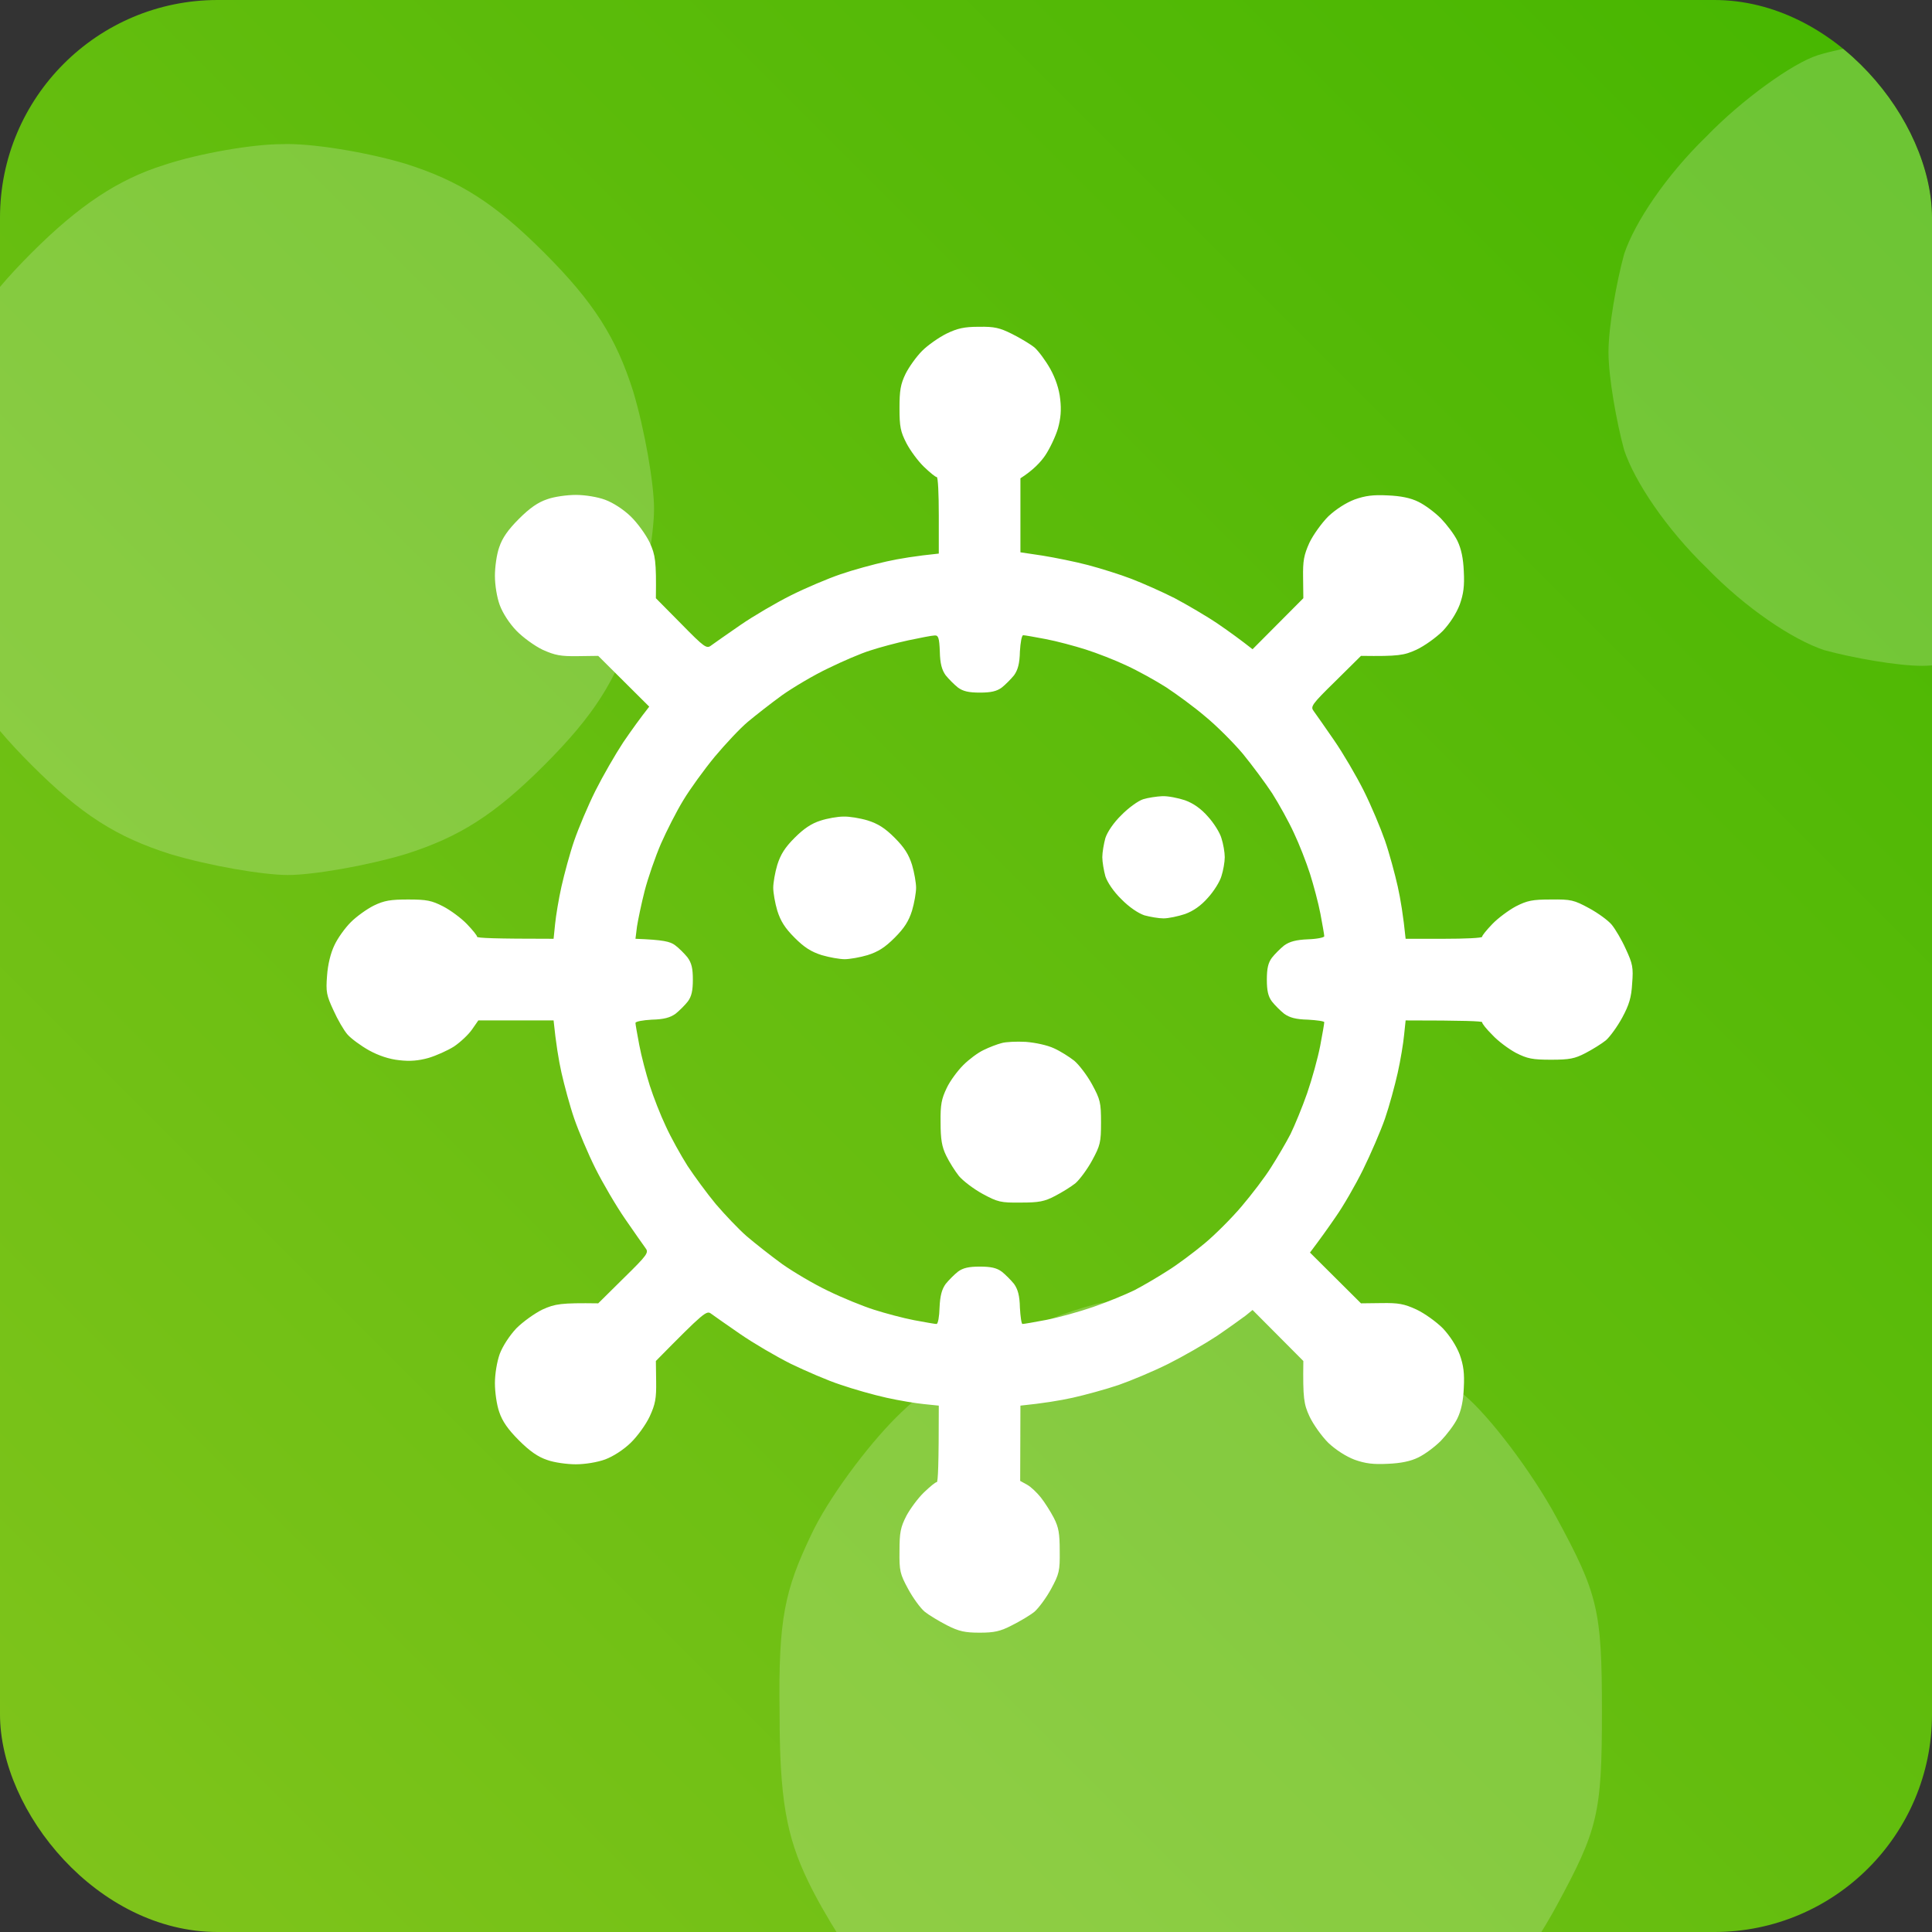 <svg width="71" height="71" viewBox="0 0 71 71" fill="none" xmlns="http://www.w3.org/2000/svg">
<rect x="0" y="0" width="71" height="71" fill="#333333" stroke="none"/>
<g clip-path="url(#clip0_374_37)">
<rect width="71" height="71" rx="8" fill="url(#paint0_linear_374_37)"/>
<g opacity="0.2" clip-path="url(#clip1_374_37)">
<path fill-rule="evenodd" clip-rule="evenodd" d="M35.904 -86.952C38.787 -87 39.796 -86.76 42.102 -85.606C43.639 -84.838 45.561 -83.685 46.33 -83.06C47.099 -82.387 48.444 -80.561 49.309 -79.024C50.318 -77.198 50.991 -75.18 51.183 -73.306C51.423 -71.288 51.279 -69.655 50.75 -67.781C50.318 -66.34 49.261 -64.082 48.396 -62.784C47.531 -61.487 46.09 -59.949 43.688 -58.412V-44.478L47.868 -43.854C50.222 -43.469 54.066 -42.701 56.42 -42.076C58.774 -41.451 62.474 -40.298 64.588 -39.481C66.702 -38.665 70.402 -37.031 72.756 -35.83C75.11 -34.581 78.81 -32.419 80.924 -30.977C83.038 -29.536 85.344 -27.854 87.41 -26.221L96.972 -35.83L96.923 -39.674C96.875 -42.893 97.068 -43.95 98.125 -46.304C98.845 -47.794 100.431 -50.004 101.68 -51.253C103.121 -52.598 104.995 -53.799 106.629 -54.424C108.647 -55.145 110.136 -55.337 112.875 -55.193C115.325 -55.097 117.199 -54.712 118.641 -53.992C119.842 -53.415 121.716 -52.022 122.869 -50.869C123.974 -49.715 125.415 -47.842 125.992 -46.64C126.712 -45.151 127.097 -43.325 127.193 -40.875C127.337 -38.136 127.145 -36.647 126.424 -34.629C125.8 -32.995 124.598 -31.121 123.253 -29.68C122.004 -28.431 119.794 -26.845 118.256 -26.124C115.95 -25.067 114.893 -24.875 107.83 -24.971L103.025 -20.215C98.509 -15.794 98.269 -15.41 98.941 -14.545C99.326 -14.017 101.055 -11.566 102.737 -9.116C104.467 -6.617 106.965 -2.341 108.359 0.445C109.752 3.232 111.53 7.46 112.346 9.815C113.163 12.169 114.22 16.109 114.749 18.463C115.277 20.817 115.806 24.037 116.238 28.313H123.445C127.385 28.313 130.652 28.169 130.652 27.928C130.604 27.736 131.469 26.679 132.574 25.526C133.631 24.421 135.649 22.931 136.995 22.211C139.157 21.106 140.118 20.913 143.625 20.913C147.373 20.865 147.949 21.01 150.784 22.547C152.466 23.46 154.387 24.853 155.06 25.67C155.733 26.487 156.934 28.505 157.703 30.235C159 33.021 159.144 33.742 158.904 36.721C158.76 39.364 158.327 40.757 157.03 43.159C156.117 44.841 154.724 46.763 153.955 47.435C153.186 48.06 151.409 49.165 150.111 49.838C148.093 50.895 147.084 51.087 143.625 51.087C140.118 51.087 139.157 50.895 136.995 49.79C135.649 49.069 133.631 47.58 132.574 46.426C131.469 45.321 130.604 44.264 130.652 44.024C130.652 43.832 127.385 43.688 116.238 43.688L115.95 46.426C115.806 47.964 115.277 51.183 114.749 53.537C114.22 55.892 113.163 59.831 112.346 62.186C111.53 64.54 109.656 68.864 108.214 71.795C106.773 74.726 104.467 78.714 103.073 80.684C101.728 82.654 100.046 85.008 98.221 87.41L107.83 96.972L111.674 96.924C114.893 96.876 115.95 97.068 118.256 98.125C119.794 98.846 122.004 100.431 123.253 101.68C124.598 103.122 125.8 104.995 126.424 106.629C127.145 108.647 127.337 110.137 127.193 112.875C127.097 115.326 126.712 117.151 125.992 118.641C125.415 119.842 123.974 121.716 122.869 122.869C121.716 124.022 119.842 125.415 118.641 125.992C117.199 126.713 115.325 127.097 112.875 127.193C110.136 127.337 108.647 127.145 106.629 126.424C104.995 125.8 103.121 124.599 101.68 123.253C100.431 122.004 98.845 119.794 98.125 118.256C97.068 115.95 96.875 114.893 96.972 107.83L87.41 98.221L86.113 99.278C85.344 99.855 82.942 101.584 80.684 103.122C78.425 104.611 74.341 106.965 71.555 108.359C68.768 109.752 64.54 111.53 62.185 112.347C59.783 113.163 55.891 114.22 53.537 114.749C51.135 115.278 47.964 115.806 43.688 116.238L43.639 130.412L44.937 131.133C45.657 131.517 46.81 132.622 47.531 133.535C48.252 134.448 49.357 136.178 49.982 137.379C50.895 139.157 51.087 140.31 51.087 143.625C51.135 147.373 50.991 147.949 49.453 150.784C48.54 152.466 47.099 154.388 46.33 155.06C45.561 155.685 43.639 156.838 42.102 157.607C39.892 158.76 38.739 159 36 159C33.261 159 32.108 158.76 29.85 157.607C28.36 156.838 26.439 155.685 25.67 155.06C24.853 154.388 23.46 152.466 22.547 150.784C21.009 147.949 20.865 147.373 20.913 143.625C20.913 140.118 21.105 139.157 22.21 136.995C22.931 135.649 24.421 133.631 25.526 132.574C26.679 131.469 27.736 130.604 27.928 130.653C28.168 130.653 28.312 127.385 28.312 116.238L25.526 115.95C24.036 115.806 20.817 115.278 18.463 114.749C16.061 114.22 12.169 113.115 9.814 112.299C7.412 111.53 3.232 109.704 0.445 108.359C-2.341 106.965 -6.618 104.467 -9.116 102.737C-11.566 101.056 -14.017 99.326 -14.545 98.942C-15.41 98.269 -15.794 98.509 -24.971 107.83L-24.923 111.674C-24.875 114.893 -25.068 115.95 -26.125 118.256C-26.845 119.794 -28.431 122.004 -29.728 123.253C-31.073 124.551 -32.995 125.8 -34.533 126.376C-35.974 126.905 -38.281 127.289 -40.058 127.289C-41.692 127.289 -44.142 126.953 -45.44 126.472C-47.169 125.896 -48.707 124.839 -50.773 122.773C-52.839 120.707 -53.896 119.169 -54.472 117.44C-54.953 116.094 -55.289 113.692 -55.289 112.01C-55.289 110.281 -54.905 107.974 -54.376 106.485C-53.8 104.995 -52.55 103.074 -51.253 101.68C-50.004 100.431 -47.794 98.846 -46.304 98.125C-43.95 97.068 -42.893 96.876 -35.83 96.972L-31.025 92.215C-26.509 87.795 -26.269 87.41 -26.941 86.546C-27.326 86.017 -29.055 83.567 -30.737 81.116C-32.467 78.618 -34.965 74.342 -36.359 71.555C-37.752 68.768 -39.53 64.54 -40.346 62.186C-41.163 59.831 -42.22 55.892 -42.749 53.537C-43.277 51.183 -43.806 47.964 -44.238 43.688H-58.412L-59.613 45.417C-60.286 46.378 -61.775 47.772 -62.977 48.589C-64.178 49.357 -66.34 50.318 -67.781 50.751C-69.655 51.279 -71.289 51.423 -73.307 51.183C-75.18 50.991 -77.198 50.318 -79.024 49.309C-80.562 48.444 -82.388 47.099 -83.06 46.33C-83.733 45.562 -84.934 43.495 -85.703 41.766C-87 38.979 -87.144 38.306 -86.904 35.279C-86.76 33.165 -86.231 31.003 -85.51 29.514C-84.886 28.169 -83.493 26.247 -82.436 25.19C-81.379 24.133 -79.457 22.739 -78.111 22.067C-76.141 21.106 -74.94 20.913 -71.625 20.913C-68.118 20.913 -67.205 21.106 -65.043 22.211C-63.649 22.931 -61.631 24.421 -60.574 25.526C-59.469 26.679 -58.604 27.736 -58.652 27.928C-58.652 28.169 -55.433 28.313 -44.238 28.313L-43.95 25.526C-43.806 24.037 -43.277 20.817 -42.749 18.463C-42.22 16.109 -41.163 12.169 -40.346 9.815C-39.53 7.46 -37.752 3.232 -36.359 0.445C-34.965 -2.341 -32.611 -6.425 -31.122 -8.683C-29.584 -10.942 -27.854 -13.344 -26.221 -15.41L-35.83 -24.971L-39.674 -24.923C-42.893 -24.875 -43.95 -25.067 -46.304 -26.124C-47.794 -26.845 -50.004 -28.431 -51.253 -29.728C-52.55 -31.073 -53.8 -32.995 -54.376 -34.533C-54.905 -35.974 -55.289 -38.28 -55.289 -40.058C-55.289 -41.692 -54.953 -44.142 -54.472 -45.439C-53.896 -47.169 -52.839 -48.706 -50.773 -50.773C-48.707 -52.839 -47.169 -53.895 -45.44 -54.472C-44.142 -54.953 -41.692 -55.289 -40.058 -55.289C-38.281 -55.289 -35.974 -54.904 -34.533 -54.376C-32.995 -53.799 -31.073 -52.55 -29.728 -51.253C-28.431 -50.004 -26.845 -47.794 -26.125 -46.304C-25.068 -43.95 -24.875 -42.893 -24.971 -35.83L-20.215 -31.025C-15.794 -26.509 -15.41 -26.269 -14.545 -26.941C-14.017 -27.326 -11.566 -29.055 -9.116 -30.737C-6.618 -32.467 -2.341 -34.965 0.445 -36.358C3.232 -37.752 7.412 -39.529 9.814 -40.346C12.169 -41.163 16.061 -42.22 18.463 -42.749C20.817 -43.277 24.036 -43.806 28.312 -44.238V-51.445C28.312 -55.433 28.168 -58.652 27.928 -58.652C27.736 -58.604 26.679 -59.469 25.526 -60.574C24.421 -61.631 22.931 -63.649 22.21 -65.042C21.105 -67.204 20.913 -68.117 20.913 -71.625C20.913 -74.94 21.105 -76.141 22.066 -78.111C22.739 -79.457 24.132 -81.378 25.189 -82.435C26.247 -83.492 28.312 -84.934 29.754 -85.654C31.82 -86.663 33.117 -86.952 35.856 -86.952H35.904ZM15.388 -25.98C13.658 -25.452 10.103 -23.914 7.46 -22.617C4.818 -21.368 0.926 -19.061 -1.188 -17.572C-3.302 -16.035 -6.185 -13.776 -7.627 -12.575C-9.068 -11.374 -11.855 -8.395 -13.873 -5.993C-15.891 -3.542 -18.533 0.109 -19.782 2.175C-21.08 4.289 -22.953 7.989 -24.011 10.391C-25.068 12.842 -26.461 16.878 -27.085 19.28C-27.71 21.73 -28.335 24.757 -28.527 26.006L-28.815 28.313C-23.53 28.505 -22.281 28.841 -21.368 29.514C-20.647 30.042 -19.59 31.099 -19.014 31.82C-18.245 32.877 -18.005 33.886 -18.005 36C-18.005 38.066 -18.245 39.171 -18.966 40.132C-19.494 40.805 -20.551 41.862 -21.272 42.438C-22.281 43.159 -23.482 43.495 -25.74 43.544C-27.422 43.64 -28.815 43.88 -28.815 44.168C-28.815 44.408 -28.479 46.33 -28.095 48.348C-27.71 50.414 -26.797 53.826 -26.125 55.94C-25.452 58.054 -24.107 61.513 -23.098 63.627C-22.137 65.741 -20.263 69.105 -19.014 71.074C-17.716 73.044 -15.314 76.311 -13.681 78.281C-11.999 80.251 -9.404 82.99 -7.867 84.335C-6.281 85.681 -3.302 88.035 -1.188 89.572C0.926 91.062 4.818 93.368 7.46 94.617C10.103 95.915 13.995 97.5 16.109 98.173C18.223 98.846 21.634 99.758 23.652 100.143C25.718 100.527 27.592 100.863 27.88 100.863C28.168 100.863 28.409 99.47 28.457 97.788C28.553 95.53 28.889 94.329 29.61 93.32C30.186 92.599 31.243 91.542 31.916 91.014C32.877 90.293 33.982 90.053 36.048 90.053C38.114 90.053 39.219 90.293 40.18 91.014C40.853 91.542 41.91 92.599 42.486 93.32C43.207 94.329 43.543 95.53 43.591 97.788C43.688 99.47 43.88 100.863 44.072 100.863C44.312 100.863 46.282 100.527 48.54 100.095C50.798 99.662 54.786 98.557 57.429 97.644C60.072 96.731 63.531 95.29 65.116 94.521C66.702 93.704 69.489 92.071 71.362 90.87C73.236 89.717 76.359 87.362 78.329 85.729C80.299 84.095 83.47 80.924 85.344 78.714C87.218 76.504 89.764 73.189 90.918 71.315C92.119 69.441 93.752 66.654 94.569 65.069C95.338 63.483 96.779 60.024 97.692 57.381C98.605 54.739 99.71 50.751 100.143 48.492C100.575 46.234 100.911 44.264 100.911 44.024C100.911 43.832 99.518 43.64 97.836 43.544C95.578 43.495 94.377 43.159 93.368 42.438C92.647 41.862 91.59 40.805 91.062 40.132C90.341 39.171 90.101 38.066 90.101 36C90.101 33.934 90.341 32.829 91.062 31.868C91.59 31.195 92.647 30.139 93.368 29.562C94.377 28.841 95.578 28.505 97.836 28.409C99.518 28.361 100.911 28.072 100.911 27.832C100.911 27.544 100.575 25.67 100.191 23.604C99.806 21.586 98.893 18.175 98.221 16.061C97.548 13.947 96.203 10.487 95.194 8.373C94.233 6.259 92.359 2.896 91.11 0.926C89.812 -1.044 87.314 -4.407 85.584 -6.521C83.807 -8.635 80.635 -11.806 78.522 -13.536C76.456 -15.314 73.092 -17.764 71.122 -19.061C69.152 -20.311 65.789 -22.185 63.675 -23.145C61.561 -24.154 58.102 -25.5 55.987 -26.172C53.873 -26.845 50.462 -27.758 48.396 -28.142C46.378 -28.527 44.504 -28.863 44.216 -28.863C43.928 -28.863 43.688 -27.47 43.591 -25.788C43.543 -23.53 43.207 -22.329 42.486 -21.32C41.91 -20.599 40.853 -19.542 40.18 -19.014C39.219 -18.293 38.114 -18.053 36.048 -18.053C33.982 -18.053 32.877 -18.293 31.916 -19.014C31.243 -19.542 30.186 -20.599 29.61 -21.32C28.889 -22.329 28.553 -23.53 28.505 -25.788C28.409 -28.383 28.216 -28.863 27.544 -28.815C27.063 -28.815 24.853 -28.383 22.595 -27.902C20.337 -27.422 17.118 -26.557 15.388 -25.98ZM70.402 1.454C71.459 1.406 73.38 1.791 74.678 2.223C76.279 2.8 77.721 3.825 79.002 5.298C80.107 6.499 81.26 8.325 81.548 9.382C81.885 10.391 82.173 12.025 82.173 12.938C82.173 13.851 81.885 15.484 81.548 16.493C81.26 17.55 80.107 19.376 79.002 20.577C77.721 22.051 76.279 23.076 74.678 23.652C73.38 24.085 71.555 24.469 70.642 24.469C69.729 24.469 68.095 24.181 67.038 23.892C65.885 23.508 64.156 22.355 62.714 20.865C61.225 19.424 60.072 17.694 59.687 16.541C59.399 15.484 59.111 13.851 59.111 12.938C59.111 12.025 59.399 10.391 59.687 9.334C60.072 8.181 61.225 6.451 62.714 5.01C64.011 3.665 65.885 2.319 66.798 2.031C67.711 1.743 69.344 1.503 70.402 1.454ZM10.343 5.298C11.4 5.25 13.466 5.587 14.907 6.019C16.877 6.644 18.175 7.46 20 9.286C21.826 11.112 22.643 12.409 23.268 14.379C23.7 15.82 24.036 17.79 24.036 18.703C24.036 19.616 23.7 21.586 23.268 23.027C22.643 24.997 21.826 26.295 20 28.12C18.175 29.946 16.877 30.763 14.907 31.388C13.466 31.82 11.496 32.156 10.583 32.156C9.67 32.156 7.7 31.82 6.259 31.388C4.289 30.763 2.992 29.946 1.166 28.12C-0.66 26.295 -1.477 24.997 -2.101 23.027C-2.534 21.586 -2.87 19.616 -2.87 18.703C-2.87 17.79 -2.534 15.82 -2.101 14.379C-1.477 12.409 -0.66 11.112 1.166 9.286C2.896 7.556 4.337 6.595 6.019 6.067C7.316 5.635 9.286 5.298 10.343 5.298ZM44.697 47.724C46.522 47.868 48.732 48.348 49.982 48.925C51.183 49.453 52.913 50.558 53.825 51.279C54.738 52.048 56.276 54.066 57.189 55.747C58.726 58.582 58.87 59.159 58.87 62.906C58.87 66.654 58.726 67.231 57.189 70.065C56.276 71.747 54.834 73.669 54.066 74.342C53.297 74.966 51.519 76.071 50.222 76.744C48.204 77.801 47.195 77.993 43.736 77.993C39.988 78.041 39.411 77.897 36.577 76.36C34.895 75.447 32.877 73.909 32.108 72.996C31.387 72.083 30.282 70.354 29.706 69.153C28.889 67.471 28.649 66.078 28.649 62.906C28.601 59.495 28.841 58.438 29.802 56.42C30.427 55.075 31.868 53.153 32.925 52.096C33.982 51.039 35.712 49.742 36.769 49.261C37.826 48.733 39.363 48.156 40.132 47.964C40.901 47.724 42.967 47.627 44.697 47.724Z" fill="white"/>
</g>
<g clip-path="url(#clip2_374_37)">
<path fill-rule="evenodd" clip-rule="evenodd" d="M35.981 12.009C36.544 12 36.741 12.047 37.191 12.272C37.491 12.422 37.866 12.647 38.016 12.769C38.166 12.9 38.428 13.256 38.597 13.556C38.794 13.912 38.925 14.306 38.962 14.672C39.009 15.066 38.981 15.384 38.878 15.75C38.794 16.031 38.587 16.472 38.419 16.725C38.25 16.978 37.969 17.278 37.5 17.578V20.297L38.316 20.419C38.775 20.494 39.525 20.644 39.984 20.766C40.444 20.887 41.166 21.113 41.578 21.272C41.991 21.431 42.712 21.75 43.172 21.984C43.631 22.228 44.353 22.65 44.766 22.931C45.178 23.212 45.628 23.541 46.031 23.859L47.897 21.984L47.888 21.234C47.878 20.606 47.916 20.4 48.122 19.941C48.263 19.65 48.572 19.219 48.816 18.975C49.097 18.712 49.462 18.478 49.781 18.356C50.175 18.216 50.466 18.178 51 18.206C51.478 18.225 51.844 18.3 52.125 18.441C52.359 18.553 52.725 18.825 52.95 19.05C53.166 19.275 53.447 19.641 53.559 19.875C53.7 20.166 53.775 20.522 53.794 21C53.822 21.534 53.784 21.825 53.644 22.219C53.522 22.538 53.288 22.903 53.025 23.184C52.781 23.428 52.35 23.738 52.05 23.878C51.6 24.084 51.394 24.122 50.016 24.103L49.078 25.031C48.197 25.894 48.15 25.969 48.281 26.137C48.356 26.241 48.694 26.719 49.022 27.197C49.359 27.684 49.847 28.519 50.119 29.062C50.391 29.606 50.737 30.431 50.897 30.891C51.056 31.35 51.263 32.119 51.366 32.578C51.469 33.038 51.572 33.666 51.656 34.5H53.062C53.831 34.5 54.469 34.472 54.469 34.425C54.459 34.388 54.628 34.181 54.844 33.956C55.05 33.741 55.444 33.45 55.706 33.309C56.128 33.094 56.316 33.056 57 33.056C57.731 33.047 57.844 33.075 58.397 33.375C58.725 33.553 59.1 33.825 59.231 33.984C59.362 34.144 59.597 34.538 59.747 34.875C60 35.419 60.028 35.559 59.981 36.141C59.953 36.656 59.869 36.928 59.616 37.397C59.438 37.725 59.166 38.1 59.016 38.231C58.866 38.353 58.519 38.569 58.266 38.7C57.872 38.906 57.675 38.944 57 38.944C56.316 38.944 56.128 38.906 55.706 38.691C55.444 38.55 55.05 38.259 54.844 38.034C54.628 37.819 54.459 37.612 54.469 37.566C54.469 37.528 53.831 37.5 51.656 37.5L51.6 38.034C51.572 38.334 51.469 38.962 51.366 39.422C51.263 39.881 51.056 40.65 50.897 41.109C50.737 41.569 50.372 42.413 50.091 42.984C49.809 43.556 49.359 44.334 49.087 44.719C48.825 45.103 48.497 45.562 48.141 46.031L50.016 47.897L50.766 47.888C51.394 47.878 51.6 47.916 52.05 48.122C52.35 48.263 52.781 48.572 53.025 48.816C53.288 49.097 53.522 49.462 53.644 49.781C53.784 50.175 53.822 50.466 53.794 51C53.775 51.478 53.7 51.834 53.559 52.125C53.447 52.359 53.166 52.725 52.95 52.95C52.725 53.175 52.359 53.447 52.125 53.559C51.844 53.7 51.478 53.775 51 53.794C50.466 53.822 50.175 53.784 49.781 53.644C49.462 53.522 49.097 53.288 48.816 53.025C48.572 52.781 48.263 52.35 48.122 52.05C47.916 51.6 47.878 51.394 47.897 50.016L46.031 48.141L45.778 48.347C45.628 48.459 45.159 48.797 44.719 49.097C44.278 49.388 43.481 49.847 42.938 50.119C42.394 50.391 41.569 50.737 41.109 50.897C40.641 51.056 39.881 51.263 39.422 51.366C38.953 51.469 38.334 51.572 37.5 51.656L37.491 54.422L37.744 54.562C37.884 54.638 38.109 54.853 38.25 55.031C38.391 55.209 38.606 55.547 38.728 55.781C38.906 56.128 38.944 56.353 38.944 57C38.953 57.731 38.925 57.844 38.625 58.397C38.447 58.725 38.166 59.1 38.016 59.231C37.866 59.353 37.491 59.578 37.191 59.728C36.759 59.953 36.534 60 36 60C35.466 60 35.241 59.953 34.8 59.728C34.509 59.578 34.134 59.353 33.984 59.231C33.825 59.1 33.553 58.725 33.375 58.397C33.075 57.844 33.047 57.731 33.056 57C33.056 56.316 33.094 56.128 33.309 55.706C33.45 55.444 33.741 55.05 33.956 54.844C34.181 54.628 34.388 54.459 34.425 54.469C34.472 54.469 34.5 53.831 34.5 51.656L33.956 51.6C33.666 51.572 33.038 51.469 32.578 51.366C32.109 51.263 31.35 51.047 30.891 50.888C30.422 50.737 29.606 50.381 29.062 50.119C28.519 49.847 27.684 49.359 27.197 49.022C26.719 48.694 26.241 48.356 26.137 48.281C25.969 48.15 25.894 48.197 24.103 50.016L24.113 50.766C24.122 51.394 24.084 51.6 23.878 52.05C23.738 52.35 23.428 52.781 23.175 53.025C22.913 53.278 22.538 53.522 22.238 53.634C21.956 53.737 21.506 53.812 21.159 53.812C20.841 53.812 20.363 53.747 20.109 53.653C19.772 53.541 19.472 53.334 19.069 52.931C18.666 52.528 18.459 52.228 18.347 51.891C18.253 51.628 18.188 51.159 18.188 50.831C18.188 50.494 18.262 50.044 18.366 49.753C18.478 49.462 18.722 49.087 18.975 48.816C19.219 48.572 19.65 48.263 19.941 48.122C20.4 47.916 20.606 47.878 21.984 47.897L22.922 46.969C23.803 46.106 23.85 46.031 23.719 45.862C23.644 45.759 23.306 45.281 22.978 44.803C22.641 44.316 22.153 43.481 21.881 42.938C21.609 42.394 21.262 41.569 21.103 41.109C20.944 40.65 20.738 39.881 20.634 39.422C20.531 38.962 20.428 38.334 20.344 37.5H17.578L17.344 37.837C17.212 38.025 16.922 38.297 16.688 38.456C16.453 38.606 16.031 38.794 15.75 38.878C15.384 38.981 15.066 39.009 14.672 38.962C14.306 38.925 13.912 38.794 13.556 38.597C13.256 38.428 12.9 38.166 12.769 38.016C12.637 37.866 12.403 37.462 12.253 37.125C12 36.581 11.972 36.45 12.019 35.859C12.047 35.447 12.15 35.025 12.291 34.734C12.412 34.472 12.684 34.097 12.891 33.891C13.097 33.684 13.472 33.413 13.734 33.281C14.119 33.094 14.353 33.056 15 33.056C15.684 33.056 15.863 33.094 16.284 33.309C16.556 33.45 16.95 33.741 17.156 33.956C17.372 34.181 17.541 34.388 17.531 34.425C17.531 34.472 18.159 34.5 20.344 34.5L20.4 33.956C20.428 33.666 20.531 33.038 20.634 32.578C20.738 32.119 20.944 31.35 21.103 30.891C21.262 30.431 21.609 29.606 21.881 29.062C22.153 28.519 22.613 27.722 22.903 27.281C23.203 26.841 23.541 26.372 23.859 25.969L21.984 24.103L21.234 24.113C20.606 24.122 20.4 24.084 19.941 23.878C19.65 23.738 19.219 23.428 18.975 23.175C18.722 22.913 18.478 22.538 18.366 22.238C18.262 21.956 18.188 21.506 18.188 21.159C18.188 20.841 18.253 20.363 18.347 20.109C18.459 19.772 18.666 19.472 19.069 19.069C19.472 18.666 19.772 18.459 20.109 18.347C20.363 18.253 20.841 18.188 21.159 18.188C21.506 18.188 21.956 18.262 22.238 18.366C22.538 18.478 22.913 18.722 23.175 18.975C23.428 19.219 23.738 19.65 23.878 19.941C24.084 20.4 24.122 20.606 24.103 21.984L25.031 22.922C25.894 23.803 25.969 23.85 26.137 23.719C26.241 23.644 26.719 23.306 27.197 22.978C27.684 22.641 28.519 22.153 29.062 21.881C29.606 21.609 30.422 21.262 30.891 21.103C31.35 20.944 32.109 20.738 32.578 20.634C33.038 20.531 33.666 20.428 34.5 20.344V18.938C34.5 18.159 34.472 17.531 34.425 17.531C34.388 17.541 34.181 17.372 33.956 17.156C33.741 16.95 33.45 16.556 33.309 16.284C33.094 15.863 33.056 15.684 33.056 15C33.056 14.353 33.094 14.119 33.281 13.734C33.413 13.472 33.684 13.097 33.891 12.891C34.097 12.684 34.5 12.403 34.781 12.262C35.184 12.066 35.438 12.009 35.972 12.009H35.981ZM31.978 23.906C31.641 24.009 30.947 24.309 30.431 24.562C29.916 24.806 29.156 25.256 28.744 25.547C28.331 25.847 27.769 26.288 27.488 26.522C27.206 26.756 26.663 27.337 26.269 27.806C25.875 28.284 25.359 28.997 25.116 29.4C24.863 29.812 24.497 30.534 24.291 31.003C24.084 31.481 23.812 32.269 23.691 32.737C23.569 33.216 23.447 33.806 23.409 34.05L23.353 34.5C24.384 34.538 24.628 34.603 24.806 34.734C24.947 34.837 25.153 35.044 25.266 35.184C25.416 35.391 25.462 35.587 25.462 36C25.462 36.403 25.416 36.619 25.275 36.806C25.172 36.938 24.966 37.144 24.825 37.256C24.628 37.397 24.394 37.462 23.953 37.472C23.625 37.491 23.353 37.538 23.353 37.594C23.353 37.641 23.419 38.016 23.494 38.409C23.569 38.812 23.747 39.478 23.878 39.891C24.009 40.303 24.272 40.978 24.469 41.391C24.656 41.803 25.022 42.459 25.266 42.844C25.519 43.228 25.988 43.866 26.306 44.25C26.634 44.634 27.141 45.169 27.441 45.431C27.75 45.694 28.331 46.153 28.744 46.453C29.156 46.744 29.916 47.194 30.431 47.438C30.947 47.691 31.706 48 32.119 48.131C32.531 48.263 33.197 48.441 33.591 48.516C33.994 48.591 34.359 48.656 34.416 48.656C34.472 48.656 34.519 48.384 34.528 48.056C34.547 47.616 34.612 47.381 34.753 47.184C34.866 47.044 35.072 46.837 35.203 46.734C35.391 46.594 35.606 46.547 36.009 46.547C36.413 46.547 36.628 46.594 36.816 46.734C36.947 46.837 37.153 47.044 37.266 47.184C37.406 47.381 37.472 47.616 37.481 48.056C37.5 48.384 37.538 48.656 37.575 48.656C37.622 48.656 38.006 48.591 38.447 48.506C38.888 48.422 39.666 48.206 40.181 48.028C40.697 47.85 41.372 47.569 41.681 47.419C41.991 47.259 42.534 46.941 42.9 46.706C43.266 46.481 43.875 46.022 44.259 45.703C44.644 45.384 45.263 44.766 45.628 44.334C45.994 43.903 46.491 43.256 46.716 42.891C46.95 42.525 47.269 41.981 47.428 41.672C47.578 41.362 47.859 40.688 48.038 40.172C48.216 39.656 48.431 38.878 48.516 38.438C48.6 37.997 48.666 37.612 48.666 37.566C48.666 37.528 48.394 37.491 48.066 37.472C47.625 37.462 47.391 37.397 47.194 37.256C47.053 37.144 46.847 36.938 46.744 36.806C46.603 36.619 46.556 36.403 46.556 36C46.556 35.597 46.603 35.381 46.744 35.194C46.847 35.062 47.053 34.856 47.194 34.744C47.391 34.603 47.625 34.538 48.066 34.519C48.394 34.509 48.666 34.453 48.666 34.406C48.666 34.35 48.6 33.984 48.525 33.581C48.45 33.188 48.272 32.522 48.141 32.109C48.009 31.697 47.747 31.022 47.55 30.609C47.362 30.197 46.997 29.541 46.753 29.156C46.5 28.772 46.013 28.116 45.675 27.703C45.328 27.291 44.709 26.672 44.297 26.334C43.894 25.988 43.237 25.509 42.853 25.256C42.469 25.012 41.812 24.647 41.4 24.459C40.987 24.262 40.312 24 39.9 23.869C39.487 23.738 38.822 23.559 38.419 23.484C38.025 23.409 37.659 23.344 37.603 23.344C37.547 23.344 37.5 23.616 37.481 23.944C37.472 24.384 37.406 24.619 37.266 24.816C37.153 24.956 36.947 25.163 36.816 25.266C36.628 25.406 36.413 25.453 36.009 25.453C35.606 25.453 35.391 25.406 35.203 25.266C35.072 25.163 34.866 24.956 34.753 24.816C34.612 24.619 34.547 24.384 34.538 23.944C34.519 23.438 34.481 23.344 34.35 23.353C34.256 23.353 33.825 23.438 33.384 23.531C32.944 23.625 32.316 23.794 31.978 23.906ZM42.712 29.259C42.919 29.25 43.294 29.325 43.547 29.409C43.859 29.522 44.141 29.722 44.391 30.009C44.606 30.244 44.831 30.6 44.888 30.806C44.953 31.003 45.009 31.322 45.009 31.5C45.009 31.678 44.953 31.997 44.888 32.194C44.831 32.4 44.606 32.756 44.391 32.991C44.141 33.278 43.859 33.478 43.547 33.591C43.294 33.675 42.938 33.75 42.759 33.75C42.581 33.75 42.263 33.694 42.056 33.638C41.831 33.562 41.494 33.337 41.212 33.047C40.922 32.766 40.697 32.428 40.622 32.203C40.566 31.997 40.509 31.678 40.509 31.5C40.509 31.322 40.566 31.003 40.622 30.797C40.697 30.572 40.922 30.234 41.212 29.953C41.466 29.691 41.831 29.428 42.009 29.372C42.188 29.316 42.506 29.269 42.712 29.259ZM30.994 30.009C31.2 30 31.603 30.066 31.884 30.15C32.269 30.272 32.522 30.431 32.878 30.788C33.234 31.144 33.394 31.397 33.516 31.781C33.6 32.062 33.666 32.447 33.666 32.625C33.666 32.803 33.6 33.188 33.516 33.469C33.394 33.853 33.234 34.106 32.878 34.462C32.522 34.819 32.269 34.978 31.884 35.1C31.603 35.184 31.219 35.25 31.041 35.25C30.863 35.25 30.478 35.184 30.197 35.1C29.812 34.978 29.559 34.819 29.203 34.462C28.847 34.106 28.688 33.853 28.566 33.469C28.481 33.188 28.416 32.803 28.416 32.625C28.416 32.447 28.481 32.062 28.566 31.781C28.688 31.397 28.847 31.144 29.203 30.788C29.541 30.45 29.822 30.262 30.15 30.159C30.403 30.075 30.788 30.009 30.994 30.009ZM37.697 38.288C38.053 38.316 38.484 38.409 38.728 38.522C38.962 38.625 39.3 38.841 39.478 38.981C39.656 39.131 39.956 39.525 40.134 39.853C40.434 40.406 40.462 40.519 40.462 41.25C40.462 41.981 40.434 42.094 40.134 42.647C39.956 42.975 39.675 43.35 39.525 43.481C39.375 43.603 39.028 43.819 38.775 43.95C38.381 44.156 38.184 44.194 37.509 44.194C36.778 44.203 36.666 44.175 36.112 43.875C35.784 43.697 35.391 43.397 35.241 43.219C35.1 43.041 34.884 42.703 34.772 42.469C34.612 42.141 34.566 41.869 34.566 41.25C34.556 40.584 34.603 40.378 34.791 39.984C34.913 39.722 35.194 39.347 35.4 39.141C35.606 38.934 35.944 38.681 36.15 38.587C36.356 38.484 36.656 38.372 36.806 38.334C36.956 38.288 37.359 38.269 37.697 38.288Z" fill="white"/>
</g>
</g>
<defs>
<linearGradient id="paint0_linear_374_37" x1="71" y1="0" x2="0" y2="71" gradientUnits="userSpaceOnUse">
<stop stop-color="#46B600"/>
<stop offset="1" stop-color="#80C41C"/>
</linearGradient>
<clipPath id="clip0_374_37">
<rect width="71" height="71" rx="8" fill="white"/>
</clipPath>
<clipPath id="clip1_374_37">
<rect width="246" height="246" fill="white" transform="translate(-87 -87)"/>
</clipPath>
<clipPath id="clip2_374_37">
<rect width="48" height="48" fill="white" transform="translate(12 12)"/>
</clipPath>
</defs>
</svg>

